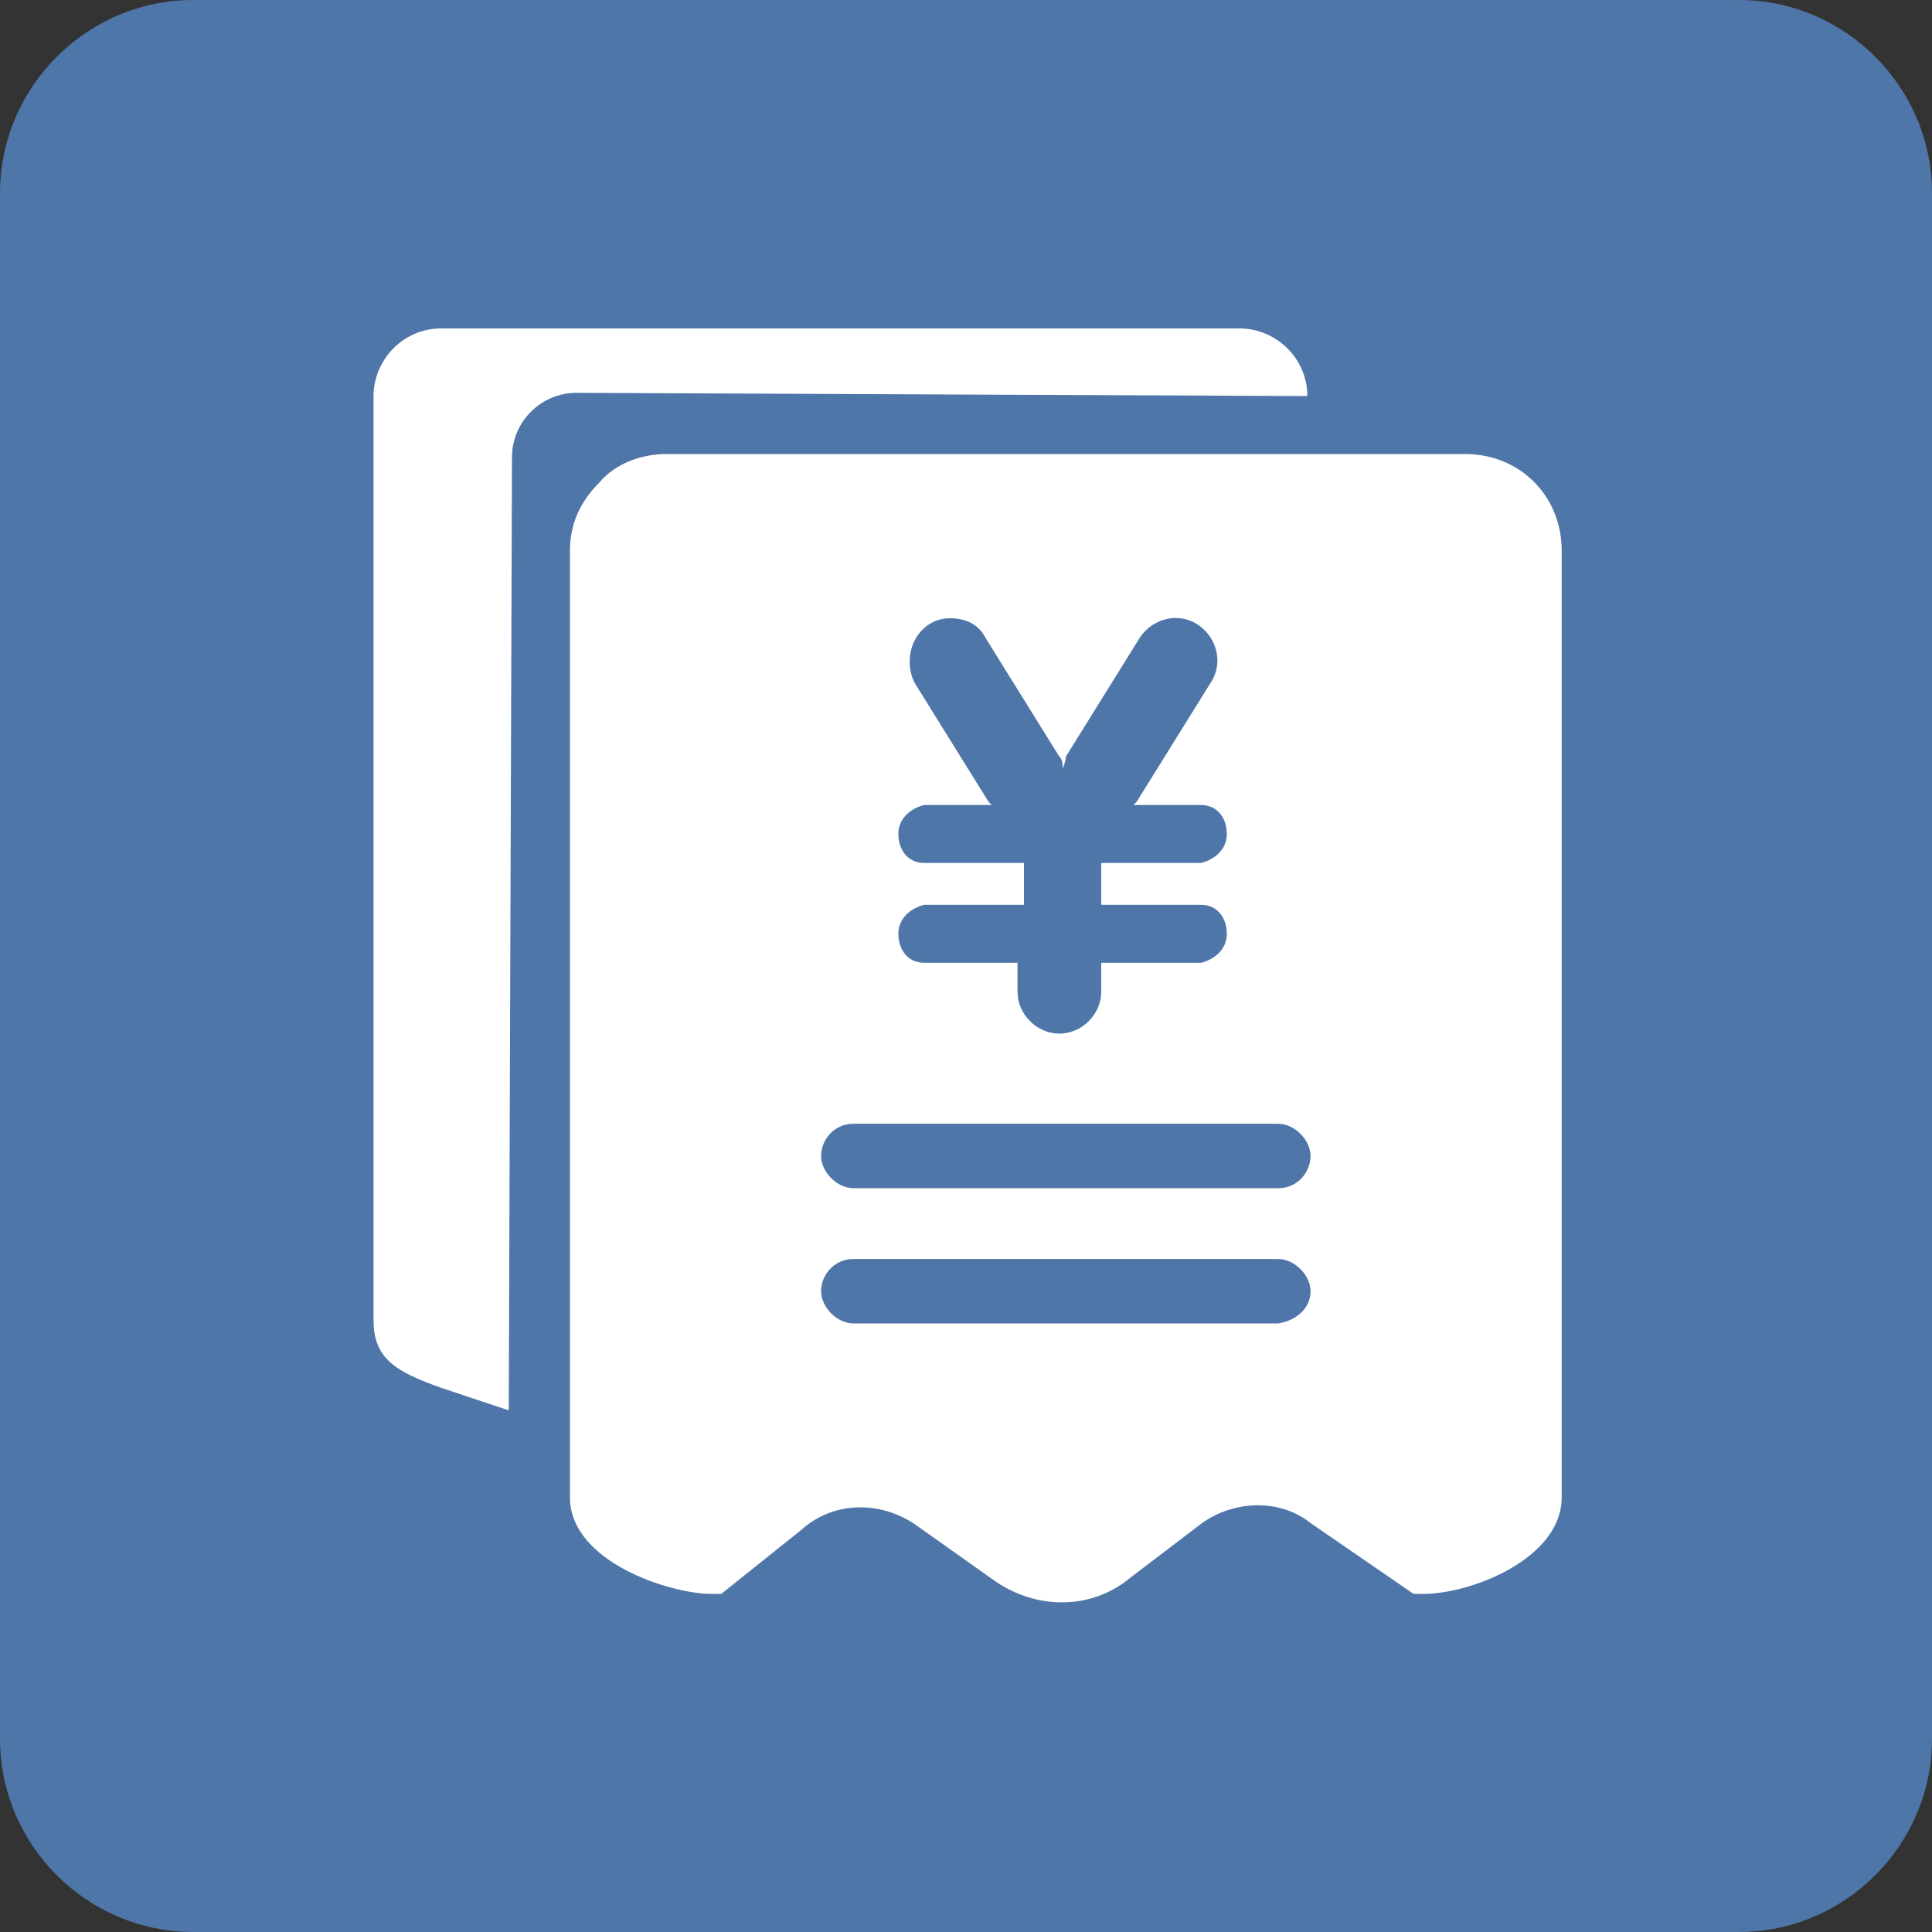 <?xml version="1.0" standalone="no"?><!DOCTYPE svg PUBLIC "-//W3C//DTD SVG 1.1//EN" "http://www.w3.org/Graphics/SVG/1.1/DTD/svg11.dtd"><svg t="1565672520113" class="icon" viewBox="0 0 1024 1024" version="1.1" xmlns="http://www.w3.org/2000/svg" p-id="3839" xmlns:xlink="http://www.w3.org/1999/xlink" width="200" height="200"><rect x="0" y="0" width="1024" height="1024" fill="#333333" stroke="none"/><defs><style type="text/css"></style></defs><path d="M283.307 351.573c27.307 0 46.08-27.307 46.08-56.32v-64.853c0-30.72-18.773-56.32-46.08-56.32s-46.08 27.307-46.08 56.32v64.853c1.707 30.72 20.48 56.32 46.08 56.32z m605.867-59.733c-3.413-52.907-49.493-49.493-49.493-49.493h-27.307v92.16s0 37.547-37.547 37.547h-80.213c-37.547 0-37.547-37.547-37.547-37.547v-92.16H363.52v92.16s0 37.547-37.547 37.547h-80.213c-37.547 0-37.547-37.547-37.547-37.547v-92.16h-27.307s-49.493-3.413-49.493 49.493v506.88c0 52.907 52.907 52.907 52.907 52.907h655.36s52.907 0 52.907-52.907c-3.413-23.893-3.413-503.467-3.413-506.88 0 3.413 0 0 0 0zM508.587 744.107c0 37.547-76.8 49.493-148.48 49.493s-148.48-6.827-148.48-49.493v-11.947c0-30.72 52.907-56.32 98.987-76.8 3.413 0 18.773-11.947 11.947-30.72-22.187-22.187-37.547-61.44-37.547-95.573 0-56.32 37.547-83.627 80.213-83.627s80.213 30.72 80.213 83.627c0 34.133-15.36 71.68-37.547 95.573-6.827 27.307 3.413 30.72 6.827 34.133 46.08 15.36 98.987 46.08 98.987 76.8v6.827l-5.12 1.707z m262.827-18.773h-167.253c-18.773 0-34.133-15.36-34.133-34.133s15.36-34.133 34.133-34.133h167.253c18.773 0 34.133 15.36 34.133 34.133s-15.36 34.133-34.133 34.133z m0-141.653h-167.253c-18.773 0-34.133-15.36-34.133-34.133s15.36-37.547 34.133-37.547h167.253c18.773 0 34.133 15.36 34.133 34.133 0 22.187-15.36 37.547-34.133 37.547zM733.867 351.573c27.307 0 46.08-27.307 46.08-56.32v-64.853c0-30.72-22.187-56.32-49.493-56.32-27.307 0-46.08 27.307-46.08 56.32v64.853c3.413 30.72 25.6 56.32 49.493 56.32z" fill="#FFFFFF" p-id="3840"></path><path d="M921.6 1024H102.4c-56.32 0-102.4-46.08-102.4-102.4V102.4c0-56.32 46.08-102.4 102.4-102.4h819.2c56.32 0 102.4 46.08 102.4 102.4v819.2c0 56.32-46.08 102.4-102.4 102.4z" fill="#4F76A9" p-id="3841"></path><path d="M692.907 209.92c0-20.48-17.067-35.84-35.84-35.84H233.813c-20.48 0-35.84 17.067-35.84 35.84V699.733c0 20.48 11.947 27.307 35.84 35.84l35.84 11.947 1.707-505.173c0-18.773 15.36-34.133 34.133-34.133l387.413 1.707z" fill="#FFFFFF" p-id="3842"></path><path d="M776.533 240.64H353.28c-13.653 0-27.307 5.12-35.84 15.36-10.24 10.24-15.36 22.187-15.36 35.84v501.76c0 34.133 52.907 51.2 75.093 51.2h5.12l42.667-34.133c17.067-15.36 42.667-15.36 61.44-1.707l40.96 29.013c22.187 15.36 51.2 15.36 71.68-1.707l35.84-27.307c17.067-13.653 42.667-15.36 59.733-1.707l54.613 37.547h5.12c25.6 0 73.387-18.773 73.387-51.2V291.84c0-29.013-22.187-51.2-51.2-51.2zM489.813 457.387c-8.533 0-13.653-6.827-13.653-15.36s6.827-13.653 13.653-15.36h35.84l-1.707-1.707-39.253-63.147c-3.413-6.827-3.413-15.36 0-22.187s10.24-11.947 18.773-11.947 15.36 3.413 18.773 10.24l39.253 63.147c1.707 1.707 1.707 3.413 1.707 6.827 0-1.707 1.707-3.413 1.707-6.827l39.253-63.147c6.827-10.24 20.48-13.653 30.72-6.827 10.24 6.827 13.653 20.48 6.827 30.72l-39.253 63.147-1.707 1.707h35.84c8.533 0 13.653 6.827 13.653 15.36s-6.827 13.653-13.653 15.36h-52.907v22.187h52.907c8.533 0 13.653 6.827 13.653 15.36s-6.827 13.653-13.653 15.36h-52.907v15.36c0 11.947-10.24 22.187-22.187 22.187s-22.187-10.24-22.187-22.187v-15.36h-49.493c-8.533 0-13.653-6.827-13.653-15.36s6.827-13.653 13.653-15.36h52.907v-22.187h-52.907z m187.733 244.053H452.267c-8.533 0-17.067-8.533-17.067-17.067s6.827-17.067 17.067-17.067h225.28c8.533 0 17.067 8.533 17.067 17.067s-6.827 15.36-17.067 17.067z m0-71.68H452.267c-8.533 0-17.067-8.533-17.067-17.067s6.827-17.067 17.067-17.067h225.28c8.533 0 17.067 8.533 17.067 17.067s-6.827 17.067-17.067 17.067z" fill="#FFFFFF" p-id="3843"></path></svg>